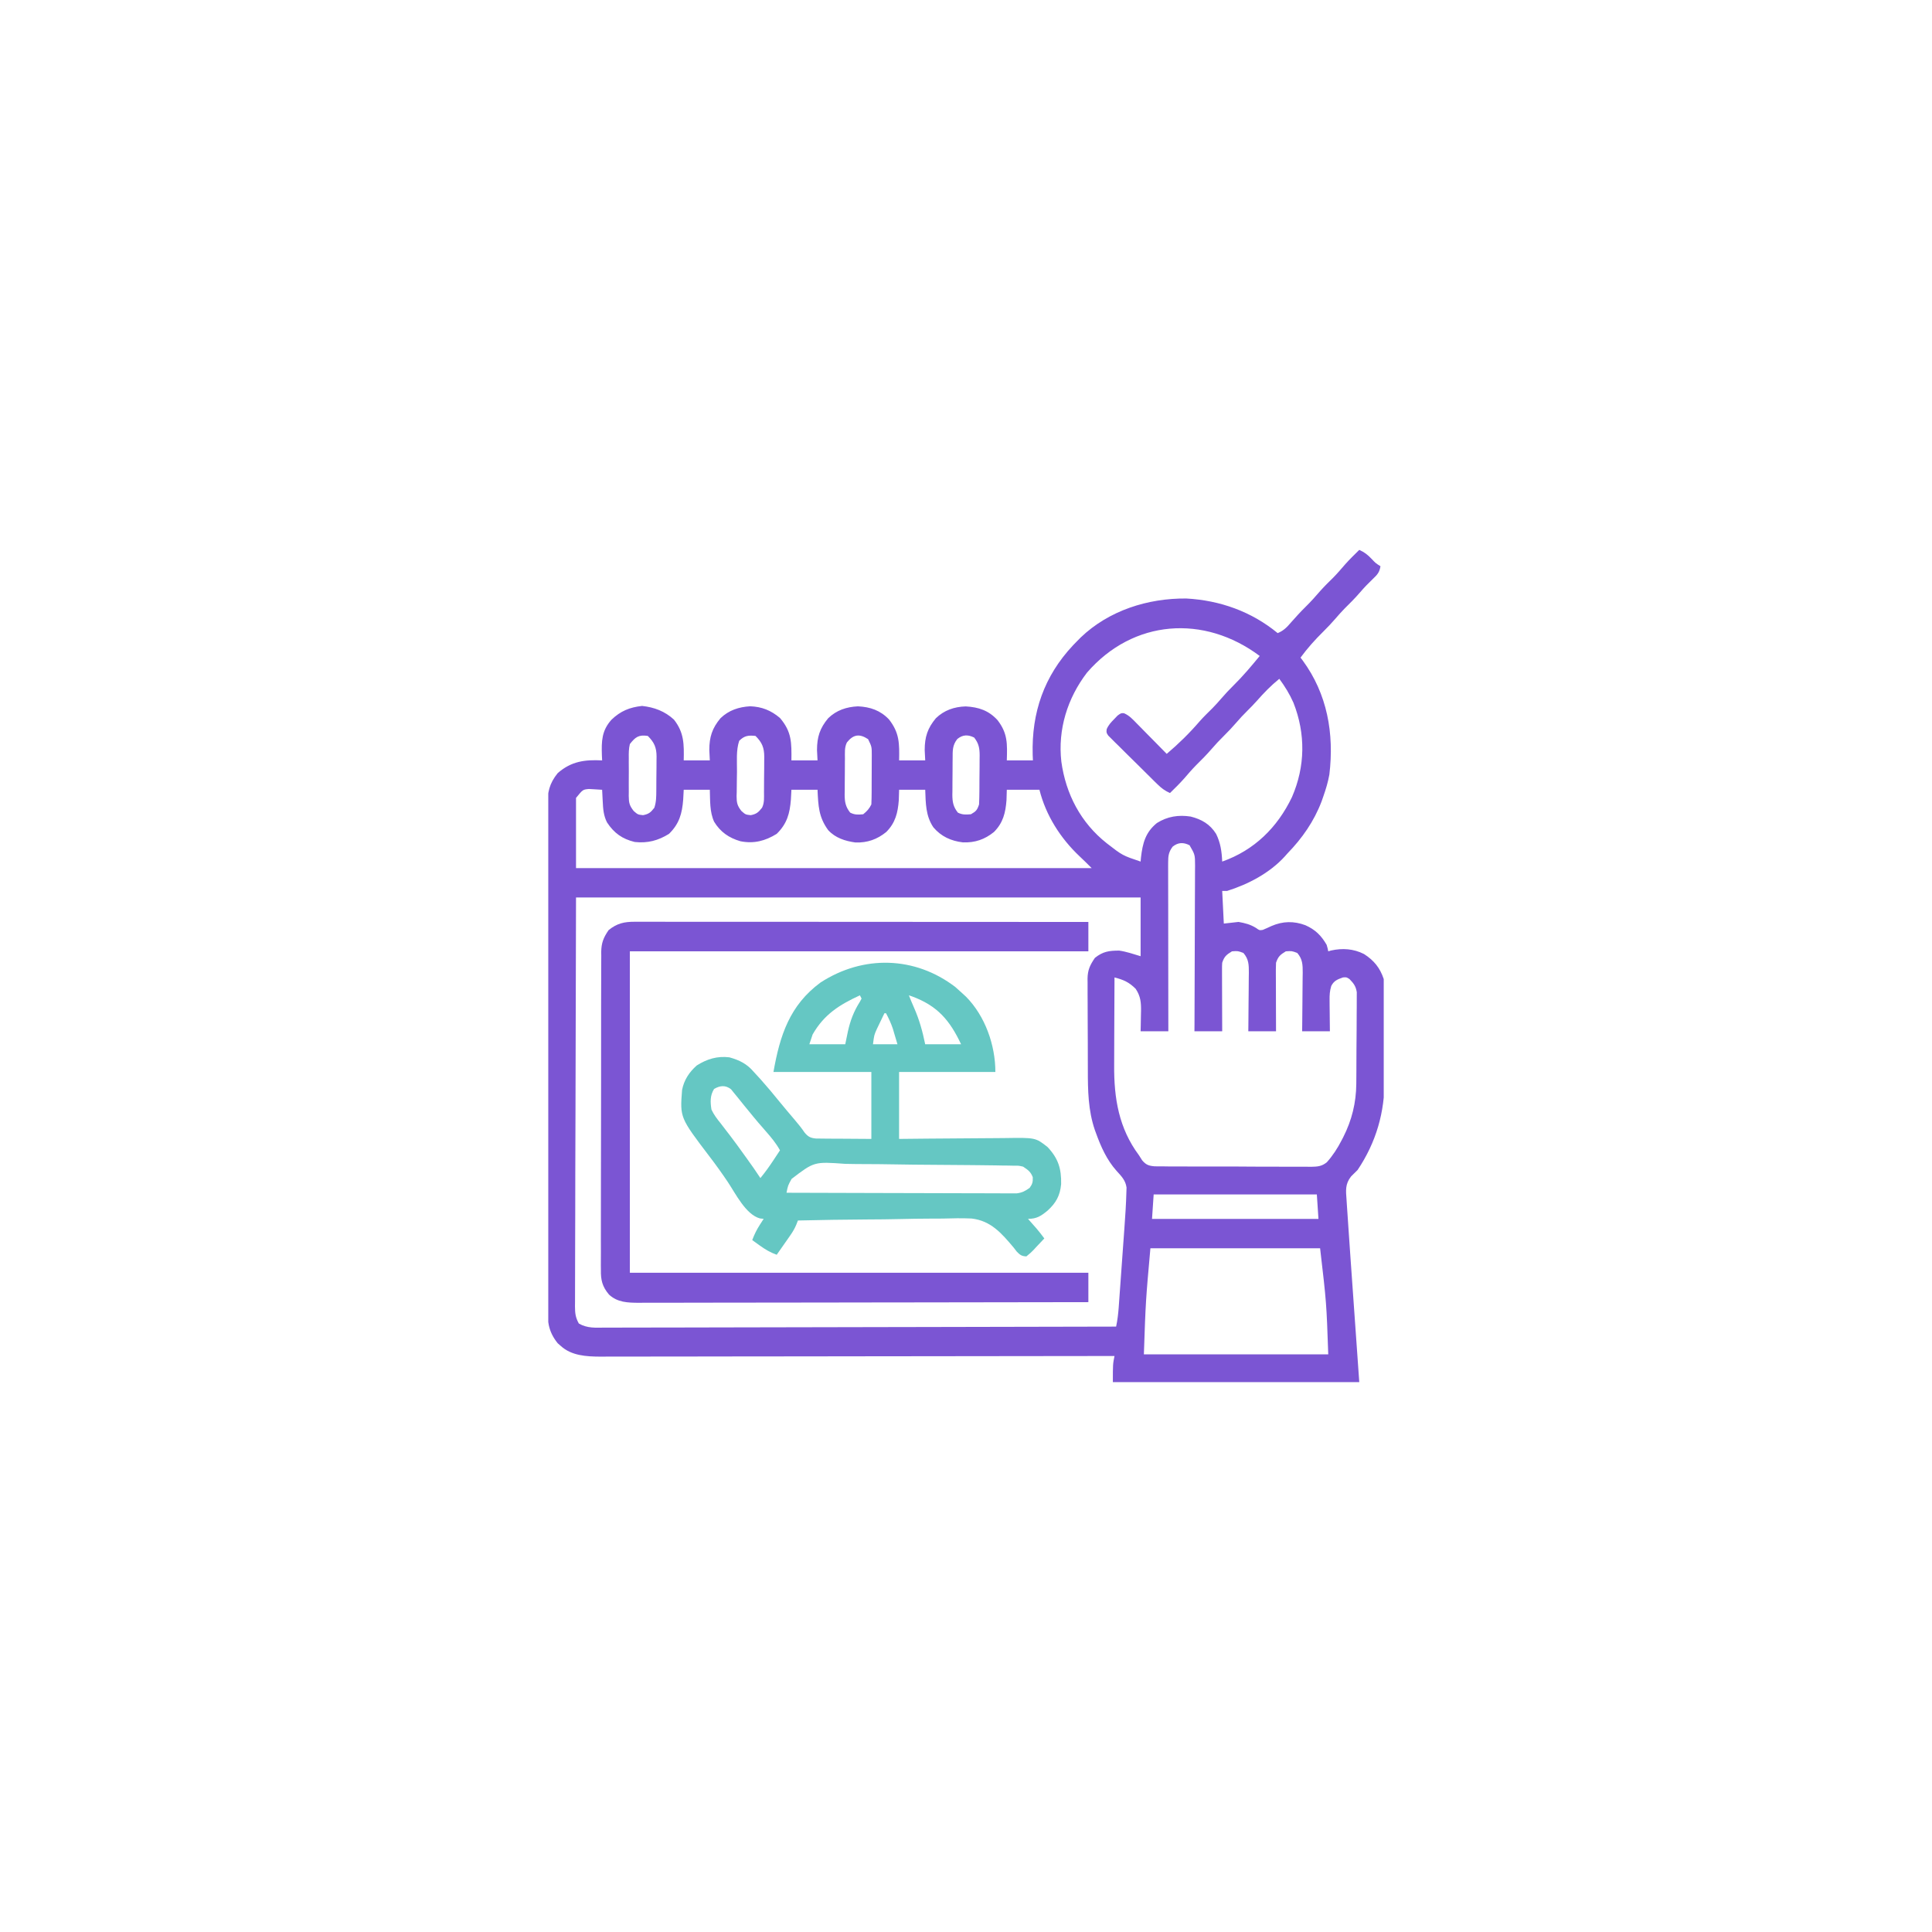 <svg width="74" height="74" viewBox="0 0 74 74" fill="none" xmlns="http://www.w3.org/2000/svg">
<g filter="url(#filter0_d_1_130006)">
<rect x="1" width="72" height="72" rx="36" fill="white" shape-rendering="crispEdges"/>
<g clip-path="url(#clip0_1_130006)">
<path d="M52.063 20.062C52.262 20.15 52.39 20.253 52.539 20.41C52.691 20.571 52.691 20.571 52.875 20.688C52.84 20.917 52.754 21.015 52.586 21.172C52.413 21.338 52.25 21.505 52.094 21.688C51.905 21.907 51.704 22.11 51.498 22.312C51.379 22.434 51.267 22.559 51.157 22.688C51.007 22.862 50.852 23.026 50.688 23.188C50.371 23.5 50.077 23.829 49.813 24.188C49.84 24.223 49.867 24.259 49.895 24.296C50.839 25.581 51.106 27.099 50.918 28.664C50.867 28.952 50.785 29.224 50.688 29.5C50.665 29.565 50.642 29.631 50.619 29.698C50.327 30.463 49.88 31.103 49.313 31.688C49.263 31.744 49.263 31.744 49.213 31.801C48.632 32.44 47.815 32.868 47 33.125C46.938 33.125 46.877 33.125 46.813 33.125C46.833 33.538 46.854 33.95 46.875 34.375C47.061 34.354 47.246 34.334 47.438 34.312C47.695 34.358 47.887 34.406 48.11 34.543C48.24 34.637 48.24 34.637 48.367 34.617C48.48 34.571 48.59 34.52 48.7 34.469C49.133 34.281 49.559 34.272 50 34.438C50.378 34.607 50.604 34.829 50.813 35.188C50.854 35.328 50.854 35.328 50.875 35.438C50.91 35.428 50.944 35.418 50.98 35.407C51.418 35.309 51.845 35.338 52.246 35.542C52.624 35.785 52.859 36.071 53 36.5C53.025 36.729 53.025 36.729 53.026 36.976C53.026 37.044 53.026 37.044 53.027 37.113C53.028 37.262 53.028 37.411 53.027 37.56C53.028 37.665 53.028 37.77 53.028 37.875C53.029 38.095 53.029 38.314 53.028 38.534C53.028 38.813 53.029 39.092 53.031 39.371C53.032 39.587 53.032 39.804 53.031 40.021C53.031 40.124 53.032 40.226 53.032 40.329C53.041 41.598 52.713 42.747 52 43.812C51.917 43.895 51.834 43.977 51.75 44.059C51.518 44.353 51.549 44.603 51.576 44.958C51.581 45.044 51.581 45.044 51.587 45.132C51.599 45.317 51.612 45.502 51.625 45.688C51.633 45.807 51.641 45.927 51.649 46.046C51.673 46.425 51.7 46.804 51.727 47.183C51.736 47.306 51.744 47.428 51.753 47.551C51.785 47.999 51.816 48.447 51.848 48.895C51.919 49.899 51.99 50.903 52.063 51.938C48.948 51.938 45.834 51.938 42.625 51.938C42.625 51.25 42.625 51.25 42.688 50.938C42.624 50.938 42.624 50.938 42.558 50.938C40.024 50.942 37.49 50.945 34.957 50.947C34.652 50.947 34.348 50.948 34.044 50.948C33.983 50.948 33.922 50.948 33.86 50.948C32.879 50.949 31.899 50.95 30.918 50.952C29.912 50.954 28.905 50.955 27.899 50.955C27.278 50.955 26.657 50.956 26.036 50.958C25.61 50.959 25.184 50.959 24.758 50.959C24.513 50.959 24.267 50.959 24.021 50.96C23.796 50.961 23.571 50.961 23.346 50.96C23.227 50.96 23.107 50.961 22.988 50.962C22.459 50.959 21.886 50.927 21.477 50.551C21.439 50.518 21.401 50.485 21.362 50.45C20.98 49.979 20.964 49.563 20.968 48.975C20.968 48.89 20.968 48.805 20.967 48.72C20.966 48.488 20.967 48.256 20.968 48.023C20.968 47.772 20.967 47.522 20.967 47.271C20.965 46.779 20.966 46.288 20.966 45.797C20.967 45.398 20.967 44.998 20.967 44.599C20.967 44.542 20.967 44.485 20.967 44.427C20.967 44.311 20.967 44.196 20.966 44.08C20.966 42.997 20.967 41.915 20.968 40.832C20.969 39.903 20.969 38.974 20.968 38.045C20.966 36.967 20.966 35.888 20.967 34.809C20.967 34.694 20.967 34.578 20.967 34.464C20.967 34.407 20.967 34.35 20.967 34.292C20.967 33.893 20.967 33.494 20.966 33.096C20.965 32.61 20.966 32.124 20.967 31.638C20.968 31.39 20.968 31.142 20.967 30.894C20.966 30.667 20.967 30.44 20.968 30.213C20.968 30.092 20.968 29.971 20.967 29.85C20.971 29.345 21.037 29.013 21.362 28.612C21.878 28.161 22.393 28.091 23.063 28.125C23.06 28.063 23.057 28.001 23.054 27.938C23.036 27.392 23.043 26.987 23.421 26.567C23.768 26.233 24.119 26.09 24.594 26.039C25.058 26.089 25.467 26.243 25.813 26.562C26.207 27.063 26.2 27.51 26.188 28.125C26.518 28.125 26.848 28.125 27.188 28.125C27.181 27.994 27.175 27.862 27.168 27.727C27.169 27.228 27.277 26.892 27.596 26.51C27.915 26.202 28.297 26.078 28.734 26.052C29.183 26.069 29.532 26.21 29.875 26.5C30.328 27.032 30.32 27.443 30.313 28.125C30.643 28.125 30.973 28.125 31.313 28.125C31.306 27.994 31.3 27.862 31.293 27.727C31.294 27.228 31.402 26.892 31.721 26.51C32.039 26.202 32.423 26.075 32.861 26.054C33.331 26.076 33.724 26.21 34.052 26.558C34.455 27.074 34.45 27.477 34.438 28.125C34.768 28.125 35.098 28.125 35.438 28.125C35.431 27.994 35.425 27.862 35.418 27.727C35.419 27.228 35.527 26.892 35.846 26.51C36.164 26.202 36.55 26.071 36.988 26.057C37.483 26.084 37.868 26.212 38.207 26.582C38.601 27.093 38.581 27.487 38.563 28.125C38.893 28.125 39.223 28.125 39.563 28.125C39.56 28.052 39.557 27.98 39.554 27.905C39.51 26.296 39.987 24.9 41.105 23.711C41.153 23.662 41.201 23.613 41.25 23.562C41.298 23.514 41.345 23.466 41.394 23.416C42.473 22.383 43.965 21.91 45.439 21.924C46.726 21.994 47.935 22.423 48.938 23.25C49.168 23.156 49.293 23.023 49.453 22.836C49.633 22.631 49.814 22.433 50.008 22.242C50.209 22.045 50.393 21.838 50.577 21.625C50.732 21.451 50.898 21.289 51.065 21.125C51.223 20.964 51.369 20.794 51.516 20.623C51.69 20.427 51.876 20.245 52.063 20.062ZM41.636 24.761C40.884 25.742 40.512 26.94 40.652 28.173C40.824 29.415 41.395 30.512 42.39 31.298C42.994 31.767 42.994 31.767 43.688 32C43.693 31.948 43.697 31.896 43.702 31.842C43.766 31.296 43.873 30.879 44.313 30.523C44.714 30.271 45.139 30.204 45.605 30.276C46.026 30.382 46.347 30.568 46.58 30.94C46.75 31.284 46.797 31.62 46.813 32C48.041 31.567 48.927 30.696 49.485 29.531C49.996 28.355 50.011 27.11 49.543 25.918C49.397 25.586 49.215 25.291 49 25C48.68 25.259 48.41 25.538 48.138 25.847C48.02 25.978 47.9 26.103 47.774 26.227C47.624 26.373 47.485 26.525 47.348 26.684C47.197 26.859 47.04 27.025 46.875 27.188C46.712 27.349 46.556 27.513 46.407 27.688C46.218 27.907 46.017 28.109 45.811 28.312C45.653 28.473 45.506 28.643 45.359 28.815C45.186 29.01 45 29.193 44.813 29.375C44.618 29.288 44.484 29.188 44.333 29.039C44.289 28.996 44.245 28.953 44.199 28.909C44.153 28.862 44.106 28.816 44.058 28.768C44.009 28.72 43.961 28.672 43.911 28.623C43.809 28.522 43.708 28.421 43.606 28.32C43.45 28.164 43.292 28.01 43.135 27.856C43.036 27.758 42.938 27.659 42.839 27.561C42.791 27.515 42.744 27.469 42.695 27.421C42.652 27.378 42.609 27.334 42.565 27.29C42.527 27.252 42.489 27.214 42.449 27.175C42.375 27.062 42.375 27.062 42.388 26.932C42.456 26.769 42.553 26.668 42.676 26.543C42.719 26.498 42.762 26.453 42.806 26.407C42.938 26.312 42.938 26.312 43.049 26.317C43.254 26.403 43.388 26.553 43.54 26.709C43.573 26.742 43.606 26.776 43.64 26.81C43.745 26.916 43.849 27.022 43.953 27.129C44.025 27.201 44.096 27.273 44.167 27.345C44.341 27.521 44.514 27.698 44.688 27.875C45.145 27.488 45.561 27.08 45.952 26.625C46.107 26.451 46.273 26.289 46.44 26.125C46.559 26.004 46.671 25.879 46.782 25.75C46.931 25.576 47.087 25.411 47.25 25.25C47.609 24.897 47.93 24.513 48.25 24.125C46.119 22.531 43.404 22.72 41.636 24.761ZM24.125 27.5C24.081 27.68 24.081 27.854 24.084 28.039C24.084 28.091 24.083 28.142 24.083 28.195C24.083 28.304 24.083 28.413 24.085 28.521C24.086 28.687 24.085 28.853 24.083 29.019C24.083 29.124 24.083 29.23 24.084 29.336C24.083 29.385 24.082 29.435 24.082 29.485C24.087 29.748 24.104 29.848 24.272 30.063C24.43 30.201 24.43 30.201 24.629 30.223C24.853 30.18 24.925 30.116 25.063 29.938C25.137 29.715 25.137 29.51 25.138 29.278C25.139 29.209 25.139 29.209 25.139 29.138C25.14 29.04 25.14 28.943 25.14 28.845C25.141 28.696 25.143 28.547 25.145 28.399C25.145 28.304 25.146 28.209 25.146 28.114C25.147 28.07 25.147 28.025 25.148 27.98C25.147 27.629 25.058 27.433 24.813 27.188C24.466 27.134 24.336 27.229 24.125 27.5ZM28.313 27.375C28.19 27.742 28.231 28.162 28.228 28.547C28.227 28.656 28.226 28.765 28.223 28.874C28.22 29.031 28.218 29.188 28.218 29.345C28.216 29.394 28.215 29.442 28.213 29.492C28.214 29.745 28.239 29.861 28.397 30.062C28.555 30.201 28.555 30.201 28.754 30.223C28.976 30.18 29.049 30.113 29.188 29.938C29.284 29.745 29.262 29.544 29.263 29.333C29.264 29.261 29.264 29.261 29.264 29.188C29.265 29.087 29.265 28.987 29.265 28.886C29.266 28.732 29.268 28.578 29.27 28.424C29.27 28.326 29.271 28.228 29.271 28.13C29.272 28.084 29.272 28.038 29.273 27.991C29.272 27.635 29.187 27.436 28.938 27.188C28.664 27.158 28.51 27.177 28.313 27.375ZM32.438 27.438C32.34 27.633 32.364 27.841 32.363 28.056C32.362 28.105 32.362 28.154 32.361 28.204C32.361 28.308 32.361 28.412 32.36 28.516C32.36 28.674 32.358 28.833 32.356 28.991C32.355 29.092 32.355 29.193 32.355 29.294C32.354 29.341 32.353 29.389 32.352 29.437C32.354 29.719 32.387 29.901 32.563 30.125C32.74 30.214 32.866 30.207 33.063 30.188C33.207 30.071 33.293 29.978 33.375 29.812C33.382 29.647 33.386 29.483 33.386 29.317C33.386 29.268 33.386 29.219 33.386 29.168C33.387 29.064 33.387 28.96 33.387 28.855C33.387 28.696 33.388 28.537 33.389 28.378C33.389 28.277 33.39 28.176 33.39 28.075C33.39 28.027 33.391 27.98 33.391 27.931C33.391 27.601 33.391 27.601 33.25 27.312C32.92 27.093 32.683 27.129 32.438 27.438ZM36.668 27.305C36.475 27.548 36.489 27.756 36.488 28.056C36.487 28.105 36.487 28.154 36.486 28.204C36.486 28.308 36.486 28.412 36.485 28.516C36.485 28.674 36.483 28.833 36.481 28.991C36.48 29.092 36.48 29.193 36.48 29.294C36.479 29.341 36.478 29.389 36.477 29.437C36.479 29.719 36.512 29.901 36.688 30.125C36.863 30.213 36.993 30.203 37.188 30.188C37.384 30.076 37.428 30.03 37.5 29.812C37.508 29.645 37.512 29.48 37.513 29.313C37.514 29.24 37.514 29.24 37.514 29.165C37.515 29.061 37.515 28.958 37.515 28.854C37.516 28.696 37.518 28.538 37.52 28.381C37.52 28.28 37.521 28.179 37.521 28.079C37.522 28.032 37.522 27.985 37.523 27.936C37.522 27.655 37.488 27.473 37.313 27.25C37.074 27.131 36.876 27.137 36.668 27.305ZM22.063 29.562C22.063 30.449 22.063 31.336 22.063 32.25C28.58 32.25 35.098 32.25 41.813 32.25C41.587 32.024 41.587 32.024 41.355 31.803C40.622 31.113 40.059 30.233 39.813 29.25C39.4 29.25 38.988 29.25 38.563 29.25C38.559 29.381 38.555 29.513 38.551 29.648C38.515 30.131 38.42 30.517 38.071 30.867C37.715 31.155 37.344 31.281 36.882 31.265C36.427 31.212 36.048 31.039 35.75 30.688C35.453 30.248 35.458 29.767 35.438 29.25C35.108 29.25 34.778 29.25 34.438 29.25C34.434 29.381 34.43 29.513 34.426 29.648C34.39 30.131 34.295 30.517 33.946 30.867C33.596 31.151 33.222 31.284 32.765 31.269C32.37 31.215 31.992 31.094 31.719 30.793C31.355 30.293 31.342 29.863 31.313 29.25C30.983 29.25 30.653 29.25 30.313 29.25C30.303 29.436 30.303 29.436 30.293 29.625C30.251 30.159 30.146 30.55 29.75 30.938C29.313 31.21 28.871 31.325 28.358 31.221C27.921 31.094 27.59 30.866 27.352 30.473C27.179 30.096 27.202 29.655 27.188 29.25C26.858 29.25 26.528 29.25 26.188 29.25C26.181 29.374 26.175 29.497 26.168 29.625C26.126 30.159 26.021 30.55 25.625 30.938C25.207 31.198 24.804 31.303 24.313 31.25C23.836 31.136 23.519 30.91 23.25 30.5C23.118 30.24 23.099 29.986 23.086 29.699C23.084 29.656 23.081 29.613 23.079 29.568C23.073 29.462 23.068 29.356 23.063 29.25C22.955 29.241 22.847 29.235 22.739 29.23C22.678 29.227 22.618 29.223 22.556 29.22C22.324 29.241 22.324 29.241 22.063 29.562ZM44.918 31.426C44.764 31.626 44.742 31.784 44.743 32.029C44.743 32.086 44.743 32.143 44.742 32.202C44.743 32.264 44.743 32.327 44.743 32.391C44.743 32.457 44.743 32.523 44.743 32.59C44.743 32.809 44.744 33.027 44.744 33.245C44.744 33.396 44.744 33.547 44.745 33.698C44.745 34.096 44.745 34.494 44.746 34.892C44.747 35.298 44.747 35.704 44.747 36.11C44.748 36.907 44.749 37.703 44.75 38.5C44.4 38.5 44.049 38.5 43.688 38.5C43.69 38.414 43.692 38.328 43.694 38.24C43.696 38.126 43.698 38.012 43.7 37.898C43.701 37.842 43.703 37.785 43.704 37.727C43.708 37.394 43.689 37.162 43.5 36.875C43.244 36.618 43.035 36.528 42.688 36.438C42.685 36.977 42.683 37.516 42.681 38.055C42.681 38.305 42.68 38.555 42.678 38.806C42.677 39.048 42.676 39.29 42.676 39.533C42.676 39.624 42.675 39.716 42.675 39.808C42.666 41.074 42.856 42.217 43.625 43.25C43.686 43.346 43.686 43.346 43.748 43.444C43.896 43.618 44.002 43.654 44.229 43.673C44.348 43.676 44.467 43.677 44.586 43.675C44.684 43.677 44.684 43.677 44.783 43.678C44.999 43.68 45.214 43.68 45.429 43.679C45.579 43.68 45.729 43.68 45.879 43.681C46.193 43.682 46.507 43.682 46.821 43.681C47.224 43.679 47.626 43.682 48.028 43.685C48.337 43.688 48.647 43.688 48.956 43.687C49.105 43.687 49.253 43.688 49.401 43.689C49.609 43.691 49.816 43.69 50.023 43.688C50.084 43.689 50.146 43.69 50.209 43.691C50.458 43.686 50.623 43.678 50.821 43.517C51.049 43.262 51.231 42.98 51.387 42.676C51.408 42.636 51.429 42.596 51.45 42.555C51.778 41.907 51.943 41.24 51.949 40.514C51.95 40.433 51.95 40.351 51.951 40.267C51.952 40.179 51.952 40.091 51.953 40.003C51.953 39.959 51.953 39.914 51.953 39.868C51.955 39.632 51.956 39.395 51.956 39.159C51.957 38.916 51.959 38.672 51.962 38.429C51.963 38.241 51.964 38.053 51.964 37.865C51.964 37.776 51.965 37.686 51.966 37.596C51.968 37.471 51.967 37.345 51.967 37.22C51.968 37.148 51.968 37.077 51.968 37.004C51.931 36.771 51.85 36.668 51.688 36.5C51.573 36.427 51.573 36.427 51.438 36.438C51.225 36.514 51.096 36.561 50.99 36.765C50.932 36.956 50.923 37.111 50.926 37.31C50.926 37.379 50.926 37.449 50.927 37.52C50.928 37.628 50.928 37.628 50.93 37.738C50.931 37.811 50.931 37.885 50.932 37.96C50.933 38.14 50.935 38.32 50.938 38.5C50.587 38.5 50.236 38.5 49.875 38.5C49.876 38.42 49.877 38.34 49.878 38.258C49.882 37.962 49.884 37.665 49.886 37.369C49.886 37.241 49.888 37.112 49.889 36.984C49.892 36.8 49.893 36.615 49.894 36.431C49.895 36.374 49.895 36.317 49.897 36.258C49.897 35.957 49.894 35.738 49.688 35.5C49.478 35.422 49.478 35.422 49.25 35.438C49.036 35.568 48.955 35.636 48.875 35.875C48.87 35.962 48.868 36.05 48.868 36.137C48.868 36.19 48.868 36.242 48.868 36.297C48.868 36.353 48.869 36.409 48.869 36.468C48.869 36.526 48.869 36.584 48.87 36.643C48.87 36.829 48.871 37.014 48.871 37.199C48.872 37.325 48.872 37.45 48.872 37.576C48.873 37.884 48.874 38.192 48.875 38.5C48.525 38.5 48.174 38.5 47.813 38.5C47.814 38.42 47.815 38.34 47.816 38.258C47.819 37.962 47.821 37.665 47.823 37.369C47.824 37.241 47.825 37.112 47.827 36.984C47.829 36.8 47.83 36.615 47.831 36.431C47.832 36.374 47.833 36.317 47.834 36.258C47.834 35.957 47.832 35.738 47.625 35.5C47.415 35.422 47.415 35.422 47.188 35.438C46.974 35.568 46.892 35.636 46.813 35.875C46.807 35.962 46.805 36.05 46.806 36.137C46.806 36.19 46.806 36.242 46.806 36.297C46.806 36.353 46.806 36.409 46.807 36.468C46.807 36.526 46.807 36.584 46.807 36.643C46.807 36.829 46.808 37.014 46.809 37.199C46.809 37.325 46.809 37.45 46.81 37.576C46.81 37.884 46.812 38.192 46.813 38.5C46.462 38.5 46.111 38.5 45.75 38.5C45.751 38.415 45.751 38.331 45.752 38.243C45.755 37.446 45.758 36.649 45.76 35.852C45.761 35.441 45.762 35.032 45.764 34.622C45.767 34.226 45.768 33.831 45.768 33.435C45.768 33.284 45.769 33.133 45.77 32.982C45.772 32.771 45.772 32.56 45.772 32.348C45.772 32.286 45.773 32.223 45.774 32.159C45.772 31.736 45.772 31.736 45.563 31.375C45.326 31.256 45.127 31.262 44.918 31.426ZM22.063 33.375C22.056 36.029 22.05 38.683 22.043 41.418C22.04 42.257 22.038 43.096 22.035 43.96C22.034 44.711 22.034 44.711 22.033 45.461C22.033 45.795 22.032 46.13 22.03 46.465C22.028 46.892 22.027 47.319 22.027 47.745C22.027 47.902 22.027 48.059 22.026 48.216C22.024 48.428 22.024 48.639 22.025 48.85C22.024 48.912 22.023 48.974 22.023 49.038C22.025 49.3 22.042 49.462 22.171 49.694C22.497 49.883 22.816 49.854 23.186 49.85C23.271 49.85 23.355 49.85 23.439 49.851C23.671 49.852 23.902 49.85 24.134 49.849C24.384 49.847 24.634 49.848 24.884 49.848C25.316 49.848 25.749 49.847 26.182 49.846C26.807 49.843 27.433 49.842 28.059 49.842C29.074 49.841 30.089 49.839 31.104 49.836C32.09 49.833 33.076 49.831 34.062 49.83C34.154 49.83 34.154 49.83 34.246 49.829C34.551 49.829 34.856 49.829 35.161 49.828C37.691 49.825 40.221 49.819 42.75 49.812C42.802 49.566 42.83 49.327 42.849 49.076C42.852 49.034 42.855 48.993 42.858 48.95C42.868 48.814 42.878 48.678 42.887 48.541C42.894 48.445 42.901 48.35 42.908 48.254C42.922 48.053 42.937 47.853 42.951 47.652C42.969 47.397 42.988 47.142 43.006 46.887C43.021 46.689 43.035 46.491 43.049 46.293C43.056 46.199 43.062 46.105 43.069 46.012C43.102 45.566 43.131 45.121 43.143 44.674C43.145 44.612 43.147 44.55 43.149 44.485C43.111 44.207 42.949 44.047 42.764 43.844C42.393 43.426 42.169 42.927 41.981 42.406C41.966 42.365 41.95 42.323 41.935 42.281C41.677 41.525 41.667 40.762 41.667 39.973C41.666 39.863 41.666 39.753 41.666 39.643C41.665 39.414 41.665 39.185 41.665 38.956C41.665 38.663 41.663 38.371 41.661 38.078C41.659 37.851 41.659 37.625 41.659 37.398C41.659 37.29 41.658 37.182 41.657 37.074C41.656 36.923 41.657 36.773 41.657 36.622C41.657 36.578 41.656 36.534 41.655 36.488C41.66 36.149 41.751 35.961 41.938 35.688C42.244 35.444 42.481 35.41 42.867 35.41C43.147 35.449 43.417 35.544 43.688 35.625C43.688 34.883 43.688 34.14 43.688 33.375C36.551 33.375 29.415 33.375 22.063 33.375ZM44.188 44.75C44.157 45.214 44.157 45.214 44.125 45.688C46.229 45.688 48.333 45.688 50.5 45.688C50.469 45.223 50.469 45.223 50.438 44.75C48.375 44.75 46.313 44.75 44.188 44.75ZM44.063 46.812C43.882 48.844 43.882 48.844 43.813 50.875C46.143 50.875 48.474 50.875 50.875 50.875C50.807 48.901 50.807 48.901 50.563 46.812C48.418 46.812 46.273 46.812 44.063 46.812Z" fill="#7B55D3"/>
<path d="M36.593 36.806C36.689 36.889 36.783 36.974 36.875 37.06C36.918 37.1 36.962 37.14 37.006 37.181C37.737 37.925 38.125 39.033 38.125 40.06C36.908 40.06 35.691 40.06 34.437 40.06C34.437 40.906 34.437 41.751 34.437 42.623C34.795 42.619 35.154 42.615 35.523 42.612C35.751 42.61 35.978 42.609 36.206 42.607C36.568 42.606 36.929 42.603 37.29 42.599C37.581 42.596 37.872 42.594 38.164 42.593C38.275 42.593 38.385 42.591 38.496 42.59C39.662 42.572 39.662 42.572 40.125 42.935C40.533 43.371 40.656 43.76 40.644 44.355C40.603 44.793 40.449 45.074 40.125 45.369C39.872 45.577 39.709 45.685 39.375 45.685C39.404 45.718 39.434 45.752 39.464 45.786C39.503 45.83 39.542 45.874 39.582 45.92C39.62 45.963 39.659 46.007 39.698 46.051C39.804 46.176 39.903 46.303 40 46.435C39.891 46.552 39.782 46.668 39.672 46.783C39.641 46.816 39.61 46.849 39.579 46.884C39.487 46.978 39.487 46.978 39.312 47.123C39.133 47.115 39.072 47.07 38.946 46.941C38.906 46.889 38.866 46.838 38.825 46.785C38.364 46.238 37.956 45.758 37.215 45.672C36.844 45.655 36.476 45.662 36.104 45.674C35.944 45.675 35.783 45.676 35.622 45.676C35.245 45.677 34.87 45.683 34.493 45.692C34.064 45.703 33.635 45.706 33.205 45.708C32.324 45.713 31.443 45.727 30.562 45.748C30.543 45.797 30.524 45.846 30.505 45.896C30.441 46.051 30.37 46.173 30.275 46.309C30.244 46.354 30.213 46.398 30.182 46.443C30.15 46.488 30.118 46.533 30.086 46.58C30.037 46.649 30.037 46.649 29.988 46.72C29.909 46.834 29.829 46.947 29.75 47.06C29.507 46.973 29.314 46.859 29.105 46.709C29.05 46.669 28.995 46.63 28.938 46.589C28.896 46.559 28.855 46.529 28.812 46.498C28.891 46.288 28.98 46.104 29.101 45.916C29.143 45.85 29.143 45.85 29.186 45.784C29.207 45.751 29.228 45.719 29.25 45.685C29.203 45.68 29.157 45.675 29.109 45.669C28.566 45.523 28.173 44.715 27.876 44.272C27.651 43.937 27.417 43.611 27.172 43.291C26.043 41.807 26.043 41.807 26.125 40.748C26.199 40.368 26.398 40.065 26.687 39.81C27.076 39.563 27.474 39.441 27.937 39.498C28.328 39.607 28.61 39.748 28.875 40.06C28.963 40.157 29.052 40.253 29.14 40.349C29.385 40.623 29.619 40.904 29.85 41.189C30.045 41.428 30.244 41.663 30.444 41.898C30.578 42.056 30.703 42.209 30.819 42.381C30.954 42.542 31.045 42.588 31.253 42.608C31.352 42.611 31.451 42.612 31.55 42.611C31.619 42.612 31.619 42.612 31.69 42.613C31.863 42.616 32.035 42.615 32.207 42.615C32.592 42.617 32.978 42.62 33.375 42.623C33.375 41.777 33.375 40.931 33.375 40.06C32.137 40.06 30.9 40.06 29.625 40.06C29.872 38.657 30.246 37.505 31.426 36.634C33.063 35.571 35.046 35.621 36.593 36.806ZM34.812 37.123C34.876 37.284 34.941 37.443 35.011 37.601C35.214 38.06 35.336 38.506 35.437 38.998C35.891 38.998 36.345 38.998 36.812 38.998C36.378 38.077 35.905 37.522 34.927 37.162C34.889 37.149 34.851 37.136 34.812 37.123ZM32.937 37.123C32.155 37.484 31.566 37.851 31.125 38.623C31.084 38.746 31.042 38.87 31 38.998C31.453 38.998 31.907 38.998 32.375 38.998C32.408 38.837 32.442 38.675 32.476 38.509C32.569 38.088 32.701 37.741 32.933 37.373C32.955 37.332 32.977 37.29 33 37.248C32.979 37.206 32.959 37.165 32.937 37.123ZM33.875 37.81C33.813 37.938 33.752 38.065 33.691 38.193C33.657 38.264 33.623 38.335 33.588 38.408C33.482 38.643 33.482 38.643 33.437 38.998C33.747 38.998 34.056 38.998 34.375 38.998C34.337 38.871 34.3 38.745 34.261 38.615C34.24 38.544 34.219 38.473 34.198 38.4C34.127 38.191 34.04 38.004 33.937 37.81C33.917 37.81 33.896 37.81 33.875 37.81ZM27.351 40.709C27.194 40.963 27.205 41.206 27.25 41.498C27.341 41.697 27.468 41.859 27.605 42.029C27.68 42.126 27.754 42.224 27.828 42.321C27.867 42.37 27.905 42.42 27.945 42.471C28.137 42.72 28.32 42.976 28.504 43.232C28.537 43.278 28.571 43.324 28.605 43.372C28.784 43.619 28.958 43.868 29.125 44.123C29.312 43.896 29.479 43.661 29.64 43.416C29.707 43.316 29.707 43.316 29.774 43.213C29.807 43.163 29.841 43.112 29.875 43.06C29.725 42.788 29.54 42.566 29.336 42.334C29.268 42.256 29.201 42.178 29.133 42.1C29.1 42.062 29.067 42.023 29.032 41.984C28.899 41.828 28.77 41.669 28.64 41.509C28.596 41.455 28.551 41.401 28.505 41.345C28.417 41.236 28.329 41.127 28.242 41.018C28.2 40.966 28.157 40.914 28.113 40.861C28.076 40.815 28.039 40.769 28.001 40.722C27.788 40.554 27.579 40.577 27.351 40.709ZM30.319 44.156C30.18 44.409 30.18 44.409 30.125 44.685C31.293 44.69 32.461 44.693 33.629 44.695C34.171 44.696 34.714 44.697 35.256 44.699C35.729 44.701 36.201 44.702 36.674 44.703C36.924 44.703 37.175 44.704 37.425 44.705C37.661 44.706 37.896 44.707 38.132 44.706C38.218 44.706 38.305 44.707 38.391 44.708C38.509 44.709 38.627 44.708 38.745 44.708C38.812 44.708 38.878 44.708 38.946 44.708C39.152 44.682 39.269 44.619 39.437 44.498C39.546 44.35 39.563 44.275 39.558 44.091C39.479 43.88 39.373 43.81 39.187 43.685C39.017 43.646 39.017 43.646 38.834 43.649C38.763 43.647 38.693 43.645 38.62 43.644C38.543 43.643 38.466 43.642 38.387 43.642C38.306 43.64 38.224 43.639 38.141 43.637C37.918 43.633 37.695 43.631 37.472 43.629C37.333 43.628 37.194 43.626 37.054 43.625C36.617 43.62 36.181 43.617 35.744 43.615C35.241 43.613 34.738 43.607 34.235 43.598C33.845 43.591 33.456 43.587 33.066 43.587C32.833 43.586 32.601 43.584 32.369 43.578C31.186 43.492 31.186 43.492 30.319 44.156Z" fill="#65C7C3"/>
<path d="M24.315 34.305C24.377 34.305 24.439 34.305 24.503 34.305C24.605 34.305 24.605 34.305 24.709 34.305C24.782 34.305 24.854 34.305 24.929 34.305C25.13 34.305 25.331 34.305 25.532 34.306C25.748 34.306 25.965 34.306 26.182 34.306C26.558 34.306 26.933 34.306 27.309 34.306C27.852 34.307 28.395 34.307 28.938 34.307C29.819 34.307 30.699 34.307 31.58 34.308C32.436 34.309 33.292 34.309 34.148 34.309C34.2 34.309 34.253 34.309 34.307 34.309C34.572 34.309 34.837 34.309 35.101 34.31C37.297 34.31 39.492 34.311 41.687 34.313C41.687 34.684 41.687 35.055 41.687 35.438C35.892 35.438 30.096 35.438 24.125 35.438C24.125 39.501 24.125 43.564 24.125 47.75C29.921 47.75 35.716 47.75 41.687 47.75C41.687 48.121 41.687 48.493 41.687 48.875C39.435 48.88 37.182 48.883 34.929 48.885C34.663 48.885 34.397 48.885 34.131 48.886C34.052 48.886 34.052 48.886 33.971 48.886C33.114 48.886 32.256 48.888 31.399 48.89C30.519 48.892 29.64 48.892 28.76 48.893C28.217 48.893 27.674 48.894 27.131 48.895C26.759 48.897 26.387 48.897 26.015 48.897C25.8 48.896 25.585 48.897 25.37 48.898C25.137 48.898 24.904 48.898 24.671 48.898C24.604 48.898 24.536 48.899 24.466 48.9C24.038 48.897 23.652 48.887 23.325 48.584C23.067 48.277 23.008 48.026 23.016 47.632C23.015 47.579 23.015 47.525 23.014 47.469C23.013 47.291 23.014 47.112 23.016 46.933C23.016 46.804 23.015 46.676 23.015 46.547C23.013 46.198 23.015 45.85 23.016 45.501C23.018 45.136 23.017 44.771 23.017 44.406C23.017 43.793 23.018 43.179 23.02 42.566C23.023 41.858 23.023 41.149 23.023 40.441C23.022 39.759 23.023 39.077 23.024 38.395C23.025 38.105 23.025 37.815 23.024 37.524C23.024 37.183 23.025 36.841 23.027 36.5C23.028 36.374 23.028 36.249 23.027 36.124C23.027 35.953 23.028 35.781 23.03 35.61C23.029 35.561 23.029 35.511 23.028 35.46C23.034 35.114 23.114 34.911 23.312 34.625C23.635 34.364 23.908 34.305 24.315 34.305Z" fill="#7B55D3"/>
</g>
</g>
<defs>
<filter id="filter0_d_1_130006" x="0" y="0" width="74" height="74" filterUnits="userSpaceOnUse" color-interpolation-filters="sRGB">
<feFlood flood-opacity="0" result="BackgroundImageFix"/>
<feColorMatrix in="SourceAlpha" type="matrix" values="0 0 0 0 0 0 0 0 0 0 0 0 0 0 0 0 0 0 127 0" result="hardAlpha"/>
<feOffset dy="1"/>
<feGaussianBlur stdDeviation="0.5"/>
<feComposite in2="hardAlpha" operator="out"/>
<feColorMatrix type="matrix" values="0 0 0 0 0 0 0 0 0 0 0 0 0 0 0 0 0 0 0.04 0"/>
<feBlend mode="normal" in2="BackgroundImageFix" result="effect1_dropShadow_1_130006"/>
<feBlend mode="normal" in="SourceGraphic" in2="effect1_dropShadow_1_130006" result="shape"/>
</filter>
<clipPath id="clip0_1_130006">
<rect width="32" height="32" fill="white" transform="translate(21 20)"/>
</clipPath>
</defs>
</svg>
